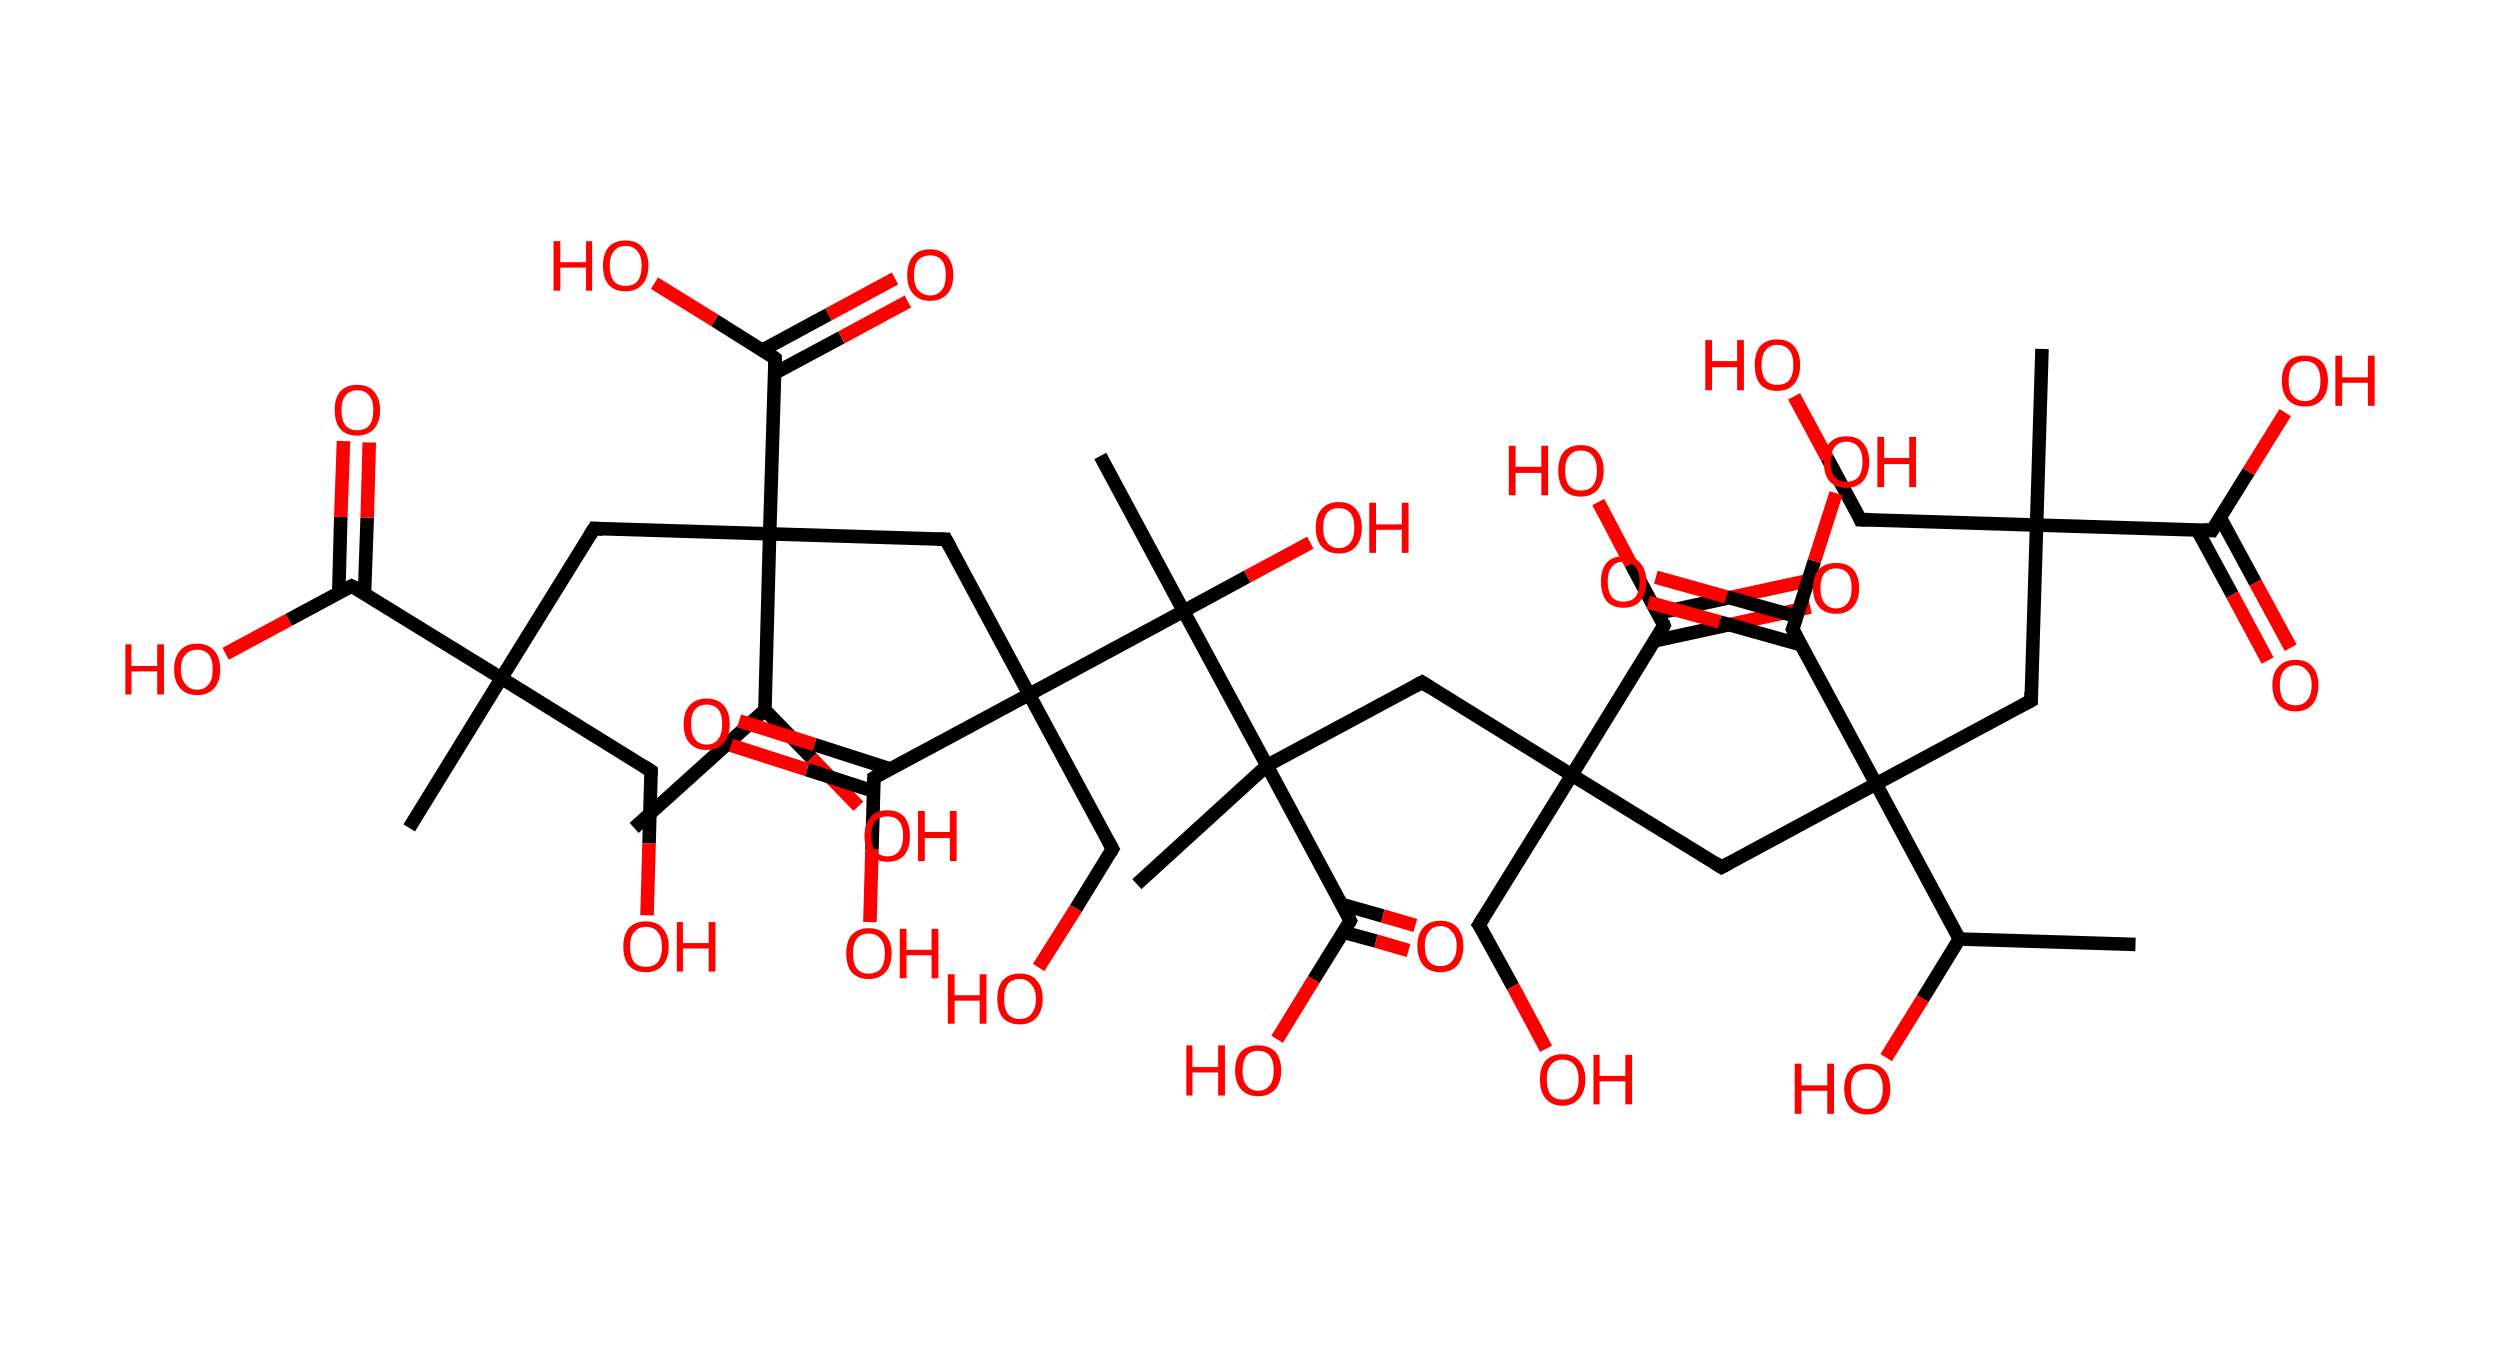 <?xml version='1.0' encoding='ASCII' standalone='yes'?>
<svg xmlns="http://www.w3.org/2000/svg" xmlns:rdkit="http://www.rdkit.org/xml" xmlns:xlink="http://www.w3.org/1999/xlink" version="1.1" baseProfile="full" xml:space="preserve" width="369px" height="200px" viewBox="0 0 369 200">
<!-- END OF HEADER -->
<rect style="opacity:1.0;fill:#FFFFFF;stroke:none" width="369.0" height="200.0" x="0.0" y="0.0"> </rect>
<path class="bond-0 atom-0 atom-1" d="M 315.2,139.4 L 289.2,138.6" style="fill:none;fill-rule:evenodd;stroke:#000000;stroke-width:2.0px;stroke-linecap:butt;stroke-linejoin:miter;stroke-opacity:1"/>
<path class="bond-1 atom-1 atom-2" d="M 289.2,138.6 L 283.8,147.4" style="fill:none;fill-rule:evenodd;stroke:#000000;stroke-width:2.0px;stroke-linecap:butt;stroke-linejoin:miter;stroke-opacity:1"/>
<path class="bond-1 atom-1 atom-2" d="M 283.8,147.4 L 278.4,156.1" style="fill:none;fill-rule:evenodd;stroke:#FF0000;stroke-width:2.0px;stroke-linecap:butt;stroke-linejoin:miter;stroke-opacity:1"/>
<path class="bond-2 atom-1 atom-3" d="M 289.2,138.6 L 276.9,115.7" style="fill:none;fill-rule:evenodd;stroke:#000000;stroke-width:2.0px;stroke-linecap:butt;stroke-linejoin:miter;stroke-opacity:1"/>
<path class="bond-3 atom-3 atom-4" d="M 276.9,115.7 L 299.8,103.4" style="fill:none;fill-rule:evenodd;stroke:#000000;stroke-width:2.0px;stroke-linecap:butt;stroke-linejoin:miter;stroke-opacity:1"/>
<path class="bond-4 atom-4 atom-5" d="M 299.8,103.4 L 300.6,77.5" style="fill:none;fill-rule:evenodd;stroke:#000000;stroke-width:2.0px;stroke-linecap:butt;stroke-linejoin:miter;stroke-opacity:1"/>
<path class="bond-5 atom-5 atom-6" d="M 300.6,77.5 L 301.4,51.5" style="fill:none;fill-rule:evenodd;stroke:#000000;stroke-width:2.0px;stroke-linecap:butt;stroke-linejoin:miter;stroke-opacity:1"/>
<path class="bond-6 atom-5 atom-7" d="M 300.6,77.5 L 274.6,76.7" style="fill:none;fill-rule:evenodd;stroke:#000000;stroke-width:2.0px;stroke-linecap:butt;stroke-linejoin:miter;stroke-opacity:1"/>
<path class="bond-7 atom-7 atom-8" d="M 274.6,76.7 L 269.7,67.6" style="fill:none;fill-rule:evenodd;stroke:#000000;stroke-width:2.0px;stroke-linecap:butt;stroke-linejoin:miter;stroke-opacity:1"/>
<path class="bond-7 atom-7 atom-8" d="M 269.7,67.6 L 264.8,58.5" style="fill:none;fill-rule:evenodd;stroke:#FF0000;stroke-width:2.0px;stroke-linecap:butt;stroke-linejoin:miter;stroke-opacity:1"/>
<path class="bond-8 atom-5 atom-9" d="M 300.6,77.5 L 326.5,78.3" style="fill:none;fill-rule:evenodd;stroke:#000000;stroke-width:2.0px;stroke-linecap:butt;stroke-linejoin:miter;stroke-opacity:1"/>
<path class="bond-9 atom-9 atom-10" d="M 324.3,78.2 L 329.5,87.8" style="fill:none;fill-rule:evenodd;stroke:#000000;stroke-width:2.0px;stroke-linecap:butt;stroke-linejoin:miter;stroke-opacity:1"/>
<path class="bond-9 atom-9 atom-10" d="M 329.5,87.8 L 334.7,97.5" style="fill:none;fill-rule:evenodd;stroke:#FF0000;stroke-width:2.0px;stroke-linecap:butt;stroke-linejoin:miter;stroke-opacity:1"/>
<path class="bond-9 atom-9 atom-10" d="M 327.7,76.4 L 332.9,86.0" style="fill:none;fill-rule:evenodd;stroke:#000000;stroke-width:2.0px;stroke-linecap:butt;stroke-linejoin:miter;stroke-opacity:1"/>
<path class="bond-9 atom-9 atom-10" d="M 332.9,86.0 L 338.1,95.6" style="fill:none;fill-rule:evenodd;stroke:#FF0000;stroke-width:2.0px;stroke-linecap:butt;stroke-linejoin:miter;stroke-opacity:1"/>
<path class="bond-10 atom-9 atom-11" d="M 326.5,78.3 L 331.9,69.6" style="fill:none;fill-rule:evenodd;stroke:#000000;stroke-width:2.0px;stroke-linecap:butt;stroke-linejoin:miter;stroke-opacity:1"/>
<path class="bond-10 atom-9 atom-11" d="M 331.9,69.6 L 337.3,60.9" style="fill:none;fill-rule:evenodd;stroke:#FF0000;stroke-width:2.0px;stroke-linecap:butt;stroke-linejoin:miter;stroke-opacity:1"/>
<path class="bond-11 atom-3 atom-12" d="M 276.9,115.7 L 254.1,128.0" style="fill:none;fill-rule:evenodd;stroke:#000000;stroke-width:2.0px;stroke-linecap:butt;stroke-linejoin:miter;stroke-opacity:1"/>
<path class="bond-12 atom-12 atom-13" d="M 254.1,128.0 L 232.0,114.4" style="fill:none;fill-rule:evenodd;stroke:#000000;stroke-width:2.0px;stroke-linecap:butt;stroke-linejoin:miter;stroke-opacity:1"/>
<path class="bond-13 atom-13 atom-14" d="M 232.0,114.4 L 218.3,136.5" style="fill:none;fill-rule:evenodd;stroke:#000000;stroke-width:2.0px;stroke-linecap:butt;stroke-linejoin:miter;stroke-opacity:1"/>
<path class="bond-14 atom-14 atom-15" d="M 218.3,136.5 L 223.3,145.6" style="fill:none;fill-rule:evenodd;stroke:#000000;stroke-width:2.0px;stroke-linecap:butt;stroke-linejoin:miter;stroke-opacity:1"/>
<path class="bond-14 atom-14 atom-15" d="M 223.3,145.6 L 228.2,154.8" style="fill:none;fill-rule:evenodd;stroke:#FF0000;stroke-width:2.0px;stroke-linecap:butt;stroke-linejoin:miter;stroke-opacity:1"/>
<path class="bond-15 atom-13 atom-16" d="M 232.0,114.4 L 209.9,100.7" style="fill:none;fill-rule:evenodd;stroke:#000000;stroke-width:2.0px;stroke-linecap:butt;stroke-linejoin:miter;stroke-opacity:1"/>
<path class="bond-16 atom-16 atom-17" d="M 209.9,100.7 L 187.0,113.0" style="fill:none;fill-rule:evenodd;stroke:#000000;stroke-width:2.0px;stroke-linecap:butt;stroke-linejoin:miter;stroke-opacity:1"/>
<path class="bond-17 atom-17 atom-18" d="M 187.0,113.0 L 167.8,130.5" style="fill:none;fill-rule:evenodd;stroke:#000000;stroke-width:2.0px;stroke-linecap:butt;stroke-linejoin:miter;stroke-opacity:1"/>
<path class="bond-18 atom-17 atom-19" d="M 187.0,113.0 L 199.3,135.9" style="fill:none;fill-rule:evenodd;stroke:#000000;stroke-width:2.0px;stroke-linecap:butt;stroke-linejoin:miter;stroke-opacity:1"/>
<path class="bond-19 atom-19 atom-20" d="M 198.3,137.6 L 203.1,138.9" style="fill:none;fill-rule:evenodd;stroke:#000000;stroke-width:2.0px;stroke-linecap:butt;stroke-linejoin:miter;stroke-opacity:1"/>
<path class="bond-19 atom-19 atom-20" d="M 203.1,138.9 L 207.9,140.3" style="fill:none;fill-rule:evenodd;stroke:#FF0000;stroke-width:2.0px;stroke-linecap:butt;stroke-linejoin:miter;stroke-opacity:1"/>
<path class="bond-19 atom-19 atom-20" d="M 198.1,133.5 L 204.1,135.2" style="fill:none;fill-rule:evenodd;stroke:#000000;stroke-width:2.0px;stroke-linecap:butt;stroke-linejoin:miter;stroke-opacity:1"/>
<path class="bond-19 atom-19 atom-20" d="M 204.1,135.2 L 208.9,136.6" style="fill:none;fill-rule:evenodd;stroke:#FF0000;stroke-width:2.0px;stroke-linecap:butt;stroke-linejoin:miter;stroke-opacity:1"/>
<path class="bond-20 atom-19 atom-21" d="M 199.3,135.9 L 193.9,144.6" style="fill:none;fill-rule:evenodd;stroke:#000000;stroke-width:2.0px;stroke-linecap:butt;stroke-linejoin:miter;stroke-opacity:1"/>
<path class="bond-20 atom-19 atom-21" d="M 193.9,144.6 L 188.5,153.4" style="fill:none;fill-rule:evenodd;stroke:#FF0000;stroke-width:2.0px;stroke-linecap:butt;stroke-linejoin:miter;stroke-opacity:1"/>
<path class="bond-21 atom-17 atom-22" d="M 187.0,113.0 L 174.7,90.2" style="fill:none;fill-rule:evenodd;stroke:#000000;stroke-width:2.0px;stroke-linecap:butt;stroke-linejoin:miter;stroke-opacity:1"/>
<path class="bond-22 atom-22 atom-23" d="M 174.7,90.2 L 162.4,67.3" style="fill:none;fill-rule:evenodd;stroke:#000000;stroke-width:2.0px;stroke-linecap:butt;stroke-linejoin:miter;stroke-opacity:1"/>
<path class="bond-23 atom-22 atom-24" d="M 174.7,90.2 L 184.1,85.1" style="fill:none;fill-rule:evenodd;stroke:#000000;stroke-width:2.0px;stroke-linecap:butt;stroke-linejoin:miter;stroke-opacity:1"/>
<path class="bond-23 atom-22 atom-24" d="M 184.1,85.1 L 193.4,80.1" style="fill:none;fill-rule:evenodd;stroke:#FF0000;stroke-width:2.0px;stroke-linecap:butt;stroke-linejoin:miter;stroke-opacity:1"/>
<path class="bond-24 atom-22 atom-25" d="M 174.7,90.2 L 151.9,102.5" style="fill:none;fill-rule:evenodd;stroke:#000000;stroke-width:2.0px;stroke-linecap:butt;stroke-linejoin:miter;stroke-opacity:1"/>
<path class="bond-25 atom-25 atom-26" d="M 151.9,102.5 L 164.2,125.3" style="fill:none;fill-rule:evenodd;stroke:#000000;stroke-width:2.0px;stroke-linecap:butt;stroke-linejoin:miter;stroke-opacity:1"/>
<path class="bond-26 atom-26 atom-27" d="M 164.2,125.3 L 158.8,134.1" style="fill:none;fill-rule:evenodd;stroke:#000000;stroke-width:2.0px;stroke-linecap:butt;stroke-linejoin:miter;stroke-opacity:1"/>
<path class="bond-26 atom-26 atom-27" d="M 158.8,134.1 L 153.3,142.8" style="fill:none;fill-rule:evenodd;stroke:#FF0000;stroke-width:2.0px;stroke-linecap:butt;stroke-linejoin:miter;stroke-opacity:1"/>
<path class="bond-27 atom-25 atom-28" d="M 151.9,102.5 L 139.6,79.6" style="fill:none;fill-rule:evenodd;stroke:#000000;stroke-width:2.0px;stroke-linecap:butt;stroke-linejoin:miter;stroke-opacity:1"/>
<path class="bond-28 atom-28 atom-29" d="M 139.6,79.6 L 113.6,78.8" style="fill:none;fill-rule:evenodd;stroke:#000000;stroke-width:2.0px;stroke-linecap:butt;stroke-linejoin:miter;stroke-opacity:1"/>
<path class="bond-29 atom-29 atom-30" d="M 113.6,78.8 L 87.7,78.0" style="fill:none;fill-rule:evenodd;stroke:#000000;stroke-width:2.0px;stroke-linecap:butt;stroke-linejoin:miter;stroke-opacity:1"/>
<path class="bond-30 atom-30 atom-31" d="M 87.7,78.0 L 74.0,100.1" style="fill:none;fill-rule:evenodd;stroke:#000000;stroke-width:2.0px;stroke-linecap:butt;stroke-linejoin:miter;stroke-opacity:1"/>
<path class="bond-31 atom-31 atom-32" d="M 74.0,100.1 L 60.4,122.2" style="fill:none;fill-rule:evenodd;stroke:#000000;stroke-width:2.0px;stroke-linecap:butt;stroke-linejoin:miter;stroke-opacity:1"/>
<path class="bond-32 atom-31 atom-33" d="M 74.0,100.1 L 96.1,113.8" style="fill:none;fill-rule:evenodd;stroke:#000000;stroke-width:2.0px;stroke-linecap:butt;stroke-linejoin:miter;stroke-opacity:1"/>
<path class="bond-33 atom-33 atom-34" d="M 96.1,113.8 L 95.8,124.5" style="fill:none;fill-rule:evenodd;stroke:#000000;stroke-width:2.0px;stroke-linecap:butt;stroke-linejoin:miter;stroke-opacity:1"/>
<path class="bond-33 atom-33 atom-34" d="M 95.8,124.5 L 95.5,135.1" style="fill:none;fill-rule:evenodd;stroke:#FF0000;stroke-width:2.0px;stroke-linecap:butt;stroke-linejoin:miter;stroke-opacity:1"/>
<path class="bond-34 atom-31 atom-35" d="M 74.0,100.1 L 51.9,86.5" style="fill:none;fill-rule:evenodd;stroke:#000000;stroke-width:2.0px;stroke-linecap:butt;stroke-linejoin:miter;stroke-opacity:1"/>
<path class="bond-35 atom-35 atom-36" d="M 53.8,87.6 L 54.2,76.4" style="fill:none;fill-rule:evenodd;stroke:#000000;stroke-width:2.0px;stroke-linecap:butt;stroke-linejoin:miter;stroke-opacity:1"/>
<path class="bond-35 atom-35 atom-36" d="M 54.2,76.4 L 54.5,65.3" style="fill:none;fill-rule:evenodd;stroke:#FF0000;stroke-width:2.0px;stroke-linecap:butt;stroke-linejoin:miter;stroke-opacity:1"/>
<path class="bond-35 atom-35 atom-36" d="M 50.0,87.5 L 50.3,76.3" style="fill:none;fill-rule:evenodd;stroke:#000000;stroke-width:2.0px;stroke-linecap:butt;stroke-linejoin:miter;stroke-opacity:1"/>
<path class="bond-35 atom-35 atom-36" d="M 50.3,76.3 L 50.7,65.1" style="fill:none;fill-rule:evenodd;stroke:#FF0000;stroke-width:2.0px;stroke-linecap:butt;stroke-linejoin:miter;stroke-opacity:1"/>
<path class="bond-36 atom-35 atom-37" d="M 51.9,86.5 L 42.6,91.5" style="fill:none;fill-rule:evenodd;stroke:#000000;stroke-width:2.0px;stroke-linecap:butt;stroke-linejoin:miter;stroke-opacity:1"/>
<path class="bond-36 atom-35 atom-37" d="M 42.6,91.5 L 33.3,96.5" style="fill:none;fill-rule:evenodd;stroke:#FF0000;stroke-width:2.0px;stroke-linecap:butt;stroke-linejoin:miter;stroke-opacity:1"/>
<path class="bond-37 atom-29 atom-38" d="M 113.6,78.8 L 114.4,52.9" style="fill:none;fill-rule:evenodd;stroke:#000000;stroke-width:2.0px;stroke-linecap:butt;stroke-linejoin:miter;stroke-opacity:1"/>
<path class="bond-38 atom-38 atom-39" d="M 114.3,55.1 L 124.2,49.8" style="fill:none;fill-rule:evenodd;stroke:#000000;stroke-width:2.0px;stroke-linecap:butt;stroke-linejoin:miter;stroke-opacity:1"/>
<path class="bond-38 atom-38 atom-39" d="M 124.2,49.8 L 134.0,44.5" style="fill:none;fill-rule:evenodd;stroke:#FF0000;stroke-width:2.0px;stroke-linecap:butt;stroke-linejoin:miter;stroke-opacity:1"/>
<path class="bond-38 atom-38 atom-39" d="M 112.5,51.7 L 122.3,46.4" style="fill:none;fill-rule:evenodd;stroke:#000000;stroke-width:2.0px;stroke-linecap:butt;stroke-linejoin:miter;stroke-opacity:1"/>
<path class="bond-38 atom-38 atom-39" d="M 122.3,46.4 L 132.1,41.1" style="fill:none;fill-rule:evenodd;stroke:#FF0000;stroke-width:2.0px;stroke-linecap:butt;stroke-linejoin:miter;stroke-opacity:1"/>
<path class="bond-39 atom-38 atom-40" d="M 114.4,52.9 L 105.5,47.3" style="fill:none;fill-rule:evenodd;stroke:#000000;stroke-width:2.0px;stroke-linecap:butt;stroke-linejoin:miter;stroke-opacity:1"/>
<path class="bond-39 atom-38 atom-40" d="M 105.5,47.3 L 96.6,41.8" style="fill:none;fill-rule:evenodd;stroke:#FF0000;stroke-width:2.0px;stroke-linecap:butt;stroke-linejoin:miter;stroke-opacity:1"/>
<path class="bond-40 atom-29 atom-41" d="M 113.6,78.8 L 112.9,104.8" style="fill:none;fill-rule:evenodd;stroke:#000000;stroke-width:2.0px;stroke-linecap:butt;stroke-linejoin:miter;stroke-opacity:1"/>
<path class="bond-41 atom-41 atom-42" d="M 112.9,104.8 L 93.6,122.2" style="fill:none;fill-rule:evenodd;stroke:#000000;stroke-width:2.0px;stroke-linecap:butt;stroke-linejoin:miter;stroke-opacity:1"/>
<path class="bond-42 atom-41 atom-43" d="M 112.9,104.8 L 119.8,111.9" style="fill:none;fill-rule:evenodd;stroke:#000000;stroke-width:2.0px;stroke-linecap:butt;stroke-linejoin:miter;stroke-opacity:1"/>
<path class="bond-42 atom-41 atom-43" d="M 119.8,111.9 L 126.7,119.0" style="fill:none;fill-rule:evenodd;stroke:#FF0000;stroke-width:2.0px;stroke-linecap:butt;stroke-linejoin:miter;stroke-opacity:1"/>
<path class="bond-43 atom-25 atom-44" d="M 151.9,102.5 L 129.0,114.8" style="fill:none;fill-rule:evenodd;stroke:#000000;stroke-width:2.0px;stroke-linecap:butt;stroke-linejoin:miter;stroke-opacity:1"/>
<path class="bond-44 atom-44 atom-45" d="M 131.4,113.5 L 120.2,109.9" style="fill:none;fill-rule:evenodd;stroke:#000000;stroke-width:2.0px;stroke-linecap:butt;stroke-linejoin:miter;stroke-opacity:1"/>
<path class="bond-44 atom-44 atom-45" d="M 120.2,109.9 L 109.1,106.4" style="fill:none;fill-rule:evenodd;stroke:#FF0000;stroke-width:2.0px;stroke-linecap:butt;stroke-linejoin:miter;stroke-opacity:1"/>
<path class="bond-44 atom-44 atom-45" d="M 129.0,116.8 L 119.1,113.6" style="fill:none;fill-rule:evenodd;stroke:#000000;stroke-width:2.0px;stroke-linecap:butt;stroke-linejoin:miter;stroke-opacity:1"/>
<path class="bond-44 atom-44 atom-45" d="M 119.1,113.6 L 107.9,110.0" style="fill:none;fill-rule:evenodd;stroke:#FF0000;stroke-width:2.0px;stroke-linecap:butt;stroke-linejoin:miter;stroke-opacity:1"/>
<path class="bond-45 atom-44 atom-46" d="M 129.0,114.8 L 128.7,125.4" style="fill:none;fill-rule:evenodd;stroke:#000000;stroke-width:2.0px;stroke-linecap:butt;stroke-linejoin:miter;stroke-opacity:1"/>
<path class="bond-45 atom-44 atom-46" d="M 128.7,125.4 L 128.4,136.1" style="fill:none;fill-rule:evenodd;stroke:#FF0000;stroke-width:2.0px;stroke-linecap:butt;stroke-linejoin:miter;stroke-opacity:1"/>
<path class="bond-46 atom-13 atom-47" d="M 232.0,114.4 L 245.6,92.3" style="fill:none;fill-rule:evenodd;stroke:#000000;stroke-width:2.0px;stroke-linecap:butt;stroke-linejoin:miter;stroke-opacity:1"/>
<path class="bond-47 atom-47 atom-48" d="M 244.2,94.6 L 255.7,92.1" style="fill:none;fill-rule:evenodd;stroke:#000000;stroke-width:2.0px;stroke-linecap:butt;stroke-linejoin:miter;stroke-opacity:1"/>
<path class="bond-47 atom-47 atom-48" d="M 255.7,92.1 L 267.2,89.6" style="fill:none;fill-rule:evenodd;stroke:#FF0000;stroke-width:2.0px;stroke-linecap:butt;stroke-linejoin:miter;stroke-opacity:1"/>
<path class="bond-47 atom-47 atom-48" d="M 244.7,90.5 L 254.9,88.3" style="fill:none;fill-rule:evenodd;stroke:#000000;stroke-width:2.0px;stroke-linecap:butt;stroke-linejoin:miter;stroke-opacity:1"/>
<path class="bond-47 atom-47 atom-48" d="M 254.9,88.3 L 266.4,85.8" style="fill:none;fill-rule:evenodd;stroke:#FF0000;stroke-width:2.0px;stroke-linecap:butt;stroke-linejoin:miter;stroke-opacity:1"/>
<path class="bond-48 atom-47 atom-49" d="M 245.6,92.3 L 240.7,83.2" style="fill:none;fill-rule:evenodd;stroke:#000000;stroke-width:2.0px;stroke-linecap:butt;stroke-linejoin:miter;stroke-opacity:1"/>
<path class="bond-48 atom-47 atom-49" d="M 240.7,83.2 L 235.9,74.1" style="fill:none;fill-rule:evenodd;stroke:#FF0000;stroke-width:2.0px;stroke-linecap:butt;stroke-linejoin:miter;stroke-opacity:1"/>
<path class="bond-49 atom-3 atom-50" d="M 276.9,115.7 L 264.6,92.9" style="fill:none;fill-rule:evenodd;stroke:#000000;stroke-width:2.0px;stroke-linecap:butt;stroke-linejoin:miter;stroke-opacity:1"/>
<path class="bond-50 atom-50 atom-51" d="M 265.2,91.0 L 254.8,88.1" style="fill:none;fill-rule:evenodd;stroke:#000000;stroke-width:2.0px;stroke-linecap:butt;stroke-linejoin:miter;stroke-opacity:1"/>
<path class="bond-50 atom-50 atom-51" d="M 254.8,88.1 L 244.4,85.2" style="fill:none;fill-rule:evenodd;stroke:#FF0000;stroke-width:2.0px;stroke-linecap:butt;stroke-linejoin:miter;stroke-opacity:1"/>
<path class="bond-50 atom-50 atom-51" d="M 265.9,95.2 L 253.8,91.8" style="fill:none;fill-rule:evenodd;stroke:#000000;stroke-width:2.0px;stroke-linecap:butt;stroke-linejoin:miter;stroke-opacity:1"/>
<path class="bond-50 atom-50 atom-51" d="M 253.8,91.8 L 243.3,88.9" style="fill:none;fill-rule:evenodd;stroke:#FF0000;stroke-width:2.0px;stroke-linecap:butt;stroke-linejoin:miter;stroke-opacity:1"/>
<path class="bond-51 atom-50 atom-52" d="M 264.6,92.9 L 267.8,82.8" style="fill:none;fill-rule:evenodd;stroke:#000000;stroke-width:2.0px;stroke-linecap:butt;stroke-linejoin:miter;stroke-opacity:1"/>
<path class="bond-51 atom-50 atom-52" d="M 267.8,82.8 L 271.0,72.8" style="fill:none;fill-rule:evenodd;stroke:#FF0000;stroke-width:2.0px;stroke-linecap:butt;stroke-linejoin:miter;stroke-opacity:1"/>
<path d="M 298.7,104.0 L 299.8,103.4 L 299.8,102.1" style="fill:none;stroke:#000000;stroke-width:2.0px;stroke-linecap:butt;stroke-linejoin:miter;stroke-opacity:1;"/>
<path d="M 275.9,76.7 L 274.6,76.7 L 274.4,76.2" style="fill:none;stroke:#000000;stroke-width:2.0px;stroke-linecap:butt;stroke-linejoin:miter;stroke-opacity:1;"/>
<path d="M 325.2,78.2 L 326.5,78.3 L 326.8,77.8" style="fill:none;stroke:#000000;stroke-width:2.0px;stroke-linecap:butt;stroke-linejoin:miter;stroke-opacity:1;"/>
<path d="M 255.2,127.4 L 254.1,128.0 L 253.0,127.3" style="fill:none;stroke:#000000;stroke-width:2.0px;stroke-linecap:butt;stroke-linejoin:miter;stroke-opacity:1;"/>
<path d="M 219.0,135.4 L 218.3,136.5 L 218.6,136.9" style="fill:none;stroke:#000000;stroke-width:2.0px;stroke-linecap:butt;stroke-linejoin:miter;stroke-opacity:1;"/>
<path d="M 211.0,101.4 L 209.9,100.7 L 208.8,101.3" style="fill:none;stroke:#000000;stroke-width:2.0px;stroke-linecap:butt;stroke-linejoin:miter;stroke-opacity:1;"/>
<path d="M 198.7,134.7 L 199.3,135.9 L 199.1,136.3" style="fill:none;stroke:#000000;stroke-width:2.0px;stroke-linecap:butt;stroke-linejoin:miter;stroke-opacity:1;"/>
<path d="M 163.6,124.2 L 164.2,125.3 L 163.9,125.8" style="fill:none;stroke:#000000;stroke-width:2.0px;stroke-linecap:butt;stroke-linejoin:miter;stroke-opacity:1;"/>
<path d="M 140.2,80.7 L 139.6,79.6 L 138.3,79.6" style="fill:none;stroke:#000000;stroke-width:2.0px;stroke-linecap:butt;stroke-linejoin:miter;stroke-opacity:1;"/>
<path d="M 89.0,78.1 L 87.7,78.0 L 87.0,79.1" style="fill:none;stroke:#000000;stroke-width:2.0px;stroke-linecap:butt;stroke-linejoin:miter;stroke-opacity:1;"/>
<path d="M 95.0,113.1 L 96.1,113.8 L 96.1,114.3" style="fill:none;stroke:#000000;stroke-width:2.0px;stroke-linecap:butt;stroke-linejoin:miter;stroke-opacity:1;"/>
<path d="M 53.1,87.1 L 51.9,86.5 L 51.5,86.7" style="fill:none;stroke:#000000;stroke-width:2.0px;stroke-linecap:butt;stroke-linejoin:miter;stroke-opacity:1;"/>
<path d="M 114.4,54.2 L 114.4,52.9 L 114.0,52.6" style="fill:none;stroke:#000000;stroke-width:2.0px;stroke-linecap:butt;stroke-linejoin:miter;stroke-opacity:1;"/>
<path d="M 130.2,114.1 L 129.0,114.8 L 129.0,115.3" style="fill:none;stroke:#000000;stroke-width:2.0px;stroke-linecap:butt;stroke-linejoin:miter;stroke-opacity:1;"/>
<path d="M 245.0,93.4 L 245.6,92.3 L 245.4,91.8" style="fill:none;stroke:#000000;stroke-width:2.0px;stroke-linecap:butt;stroke-linejoin:miter;stroke-opacity:1;"/>
<path d="M 265.2,94.0 L 264.6,92.9 L 264.8,92.4" style="fill:none;stroke:#000000;stroke-width:2.0px;stroke-linecap:butt;stroke-linejoin:miter;stroke-opacity:1;"/>
<path class="atom-2" d="M 264.9 157.0 L 265.9 157.0 L 265.9 160.2 L 269.7 160.2 L 269.7 157.0 L 270.7 157.0 L 270.7 164.4 L 269.7 164.4 L 269.7 161.0 L 265.9 161.0 L 265.9 164.4 L 264.9 164.4 L 264.9 157.0 " fill="#FF0000"/>
<path class="atom-2" d="M 272.2 160.7 Q 272.2 158.9, 273.1 157.9 Q 273.9 157.0, 275.6 157.0 Q 277.2 157.0, 278.1 157.9 Q 279.0 158.9, 279.0 160.7 Q 279.0 162.5, 278.1 163.5 Q 277.2 164.5, 275.6 164.5 Q 274.0 164.5, 273.1 163.5 Q 272.2 162.5, 272.2 160.7 M 275.6 163.7 Q 276.7 163.7, 277.3 162.9 Q 277.9 162.2, 277.9 160.7 Q 277.9 159.3, 277.3 158.5 Q 276.7 157.8, 275.6 157.8 Q 274.5 157.8, 273.8 158.5 Q 273.2 159.2, 273.2 160.7 Q 273.2 162.2, 273.8 162.9 Q 274.5 163.7, 275.6 163.7 " fill="#FF0000"/>
<path class="atom-8" d="M 251.7 50.2 L 252.7 50.2 L 252.7 53.3 L 256.4 53.3 L 256.4 50.2 L 257.4 50.2 L 257.4 57.6 L 256.4 57.6 L 256.4 54.2 L 252.7 54.2 L 252.7 57.6 L 251.7 57.6 L 251.7 50.2 " fill="#FF0000"/>
<path class="atom-8" d="M 259.0 53.9 Q 259.0 52.1, 259.8 51.1 Q 260.7 50.1, 262.3 50.1 Q 264.0 50.1, 264.8 51.1 Q 265.7 52.1, 265.7 53.9 Q 265.7 55.6, 264.8 56.7 Q 263.9 57.7, 262.3 57.7 Q 260.7 57.7, 259.8 56.7 Q 259.0 55.7, 259.0 53.9 M 262.3 56.8 Q 263.5 56.8, 264.1 56.1 Q 264.7 55.3, 264.7 53.9 Q 264.7 52.4, 264.1 51.7 Q 263.5 50.9, 262.3 50.9 Q 261.2 50.9, 260.6 51.7 Q 260.0 52.4, 260.0 53.9 Q 260.0 55.3, 260.6 56.1 Q 261.2 56.8, 262.3 56.8 " fill="#FF0000"/>
<path class="atom-10" d="M 335.4 101.1 Q 335.4 99.4, 336.3 98.4 Q 337.2 97.4, 338.8 97.4 Q 340.5 97.4, 341.3 98.4 Q 342.2 99.4, 342.2 101.1 Q 342.2 102.9, 341.3 104.0 Q 340.4 105.0, 338.8 105.0 Q 337.2 105.0, 336.3 104.0 Q 335.4 102.9, 335.4 101.1 M 338.8 104.1 Q 339.9 104.1, 340.5 103.4 Q 341.2 102.6, 341.2 101.1 Q 341.2 99.7, 340.5 99.0 Q 339.9 98.2, 338.8 98.2 Q 337.7 98.2, 337.1 99.0 Q 336.5 99.7, 336.5 101.1 Q 336.5 102.6, 337.1 103.4 Q 337.7 104.1, 338.8 104.1 " fill="#FF0000"/>
<path class="atom-11" d="M 336.8 56.2 Q 336.8 54.4, 337.7 53.4 Q 338.5 52.5, 340.2 52.5 Q 341.8 52.5, 342.7 53.4 Q 343.6 54.4, 343.6 56.2 Q 343.6 58.0, 342.7 59.0 Q 341.8 60.0, 340.2 60.0 Q 338.6 60.0, 337.7 59.0 Q 336.8 58.0, 336.8 56.2 M 340.2 59.2 Q 341.3 59.2, 341.9 58.4 Q 342.5 57.7, 342.5 56.2 Q 342.5 54.8, 341.9 54.0 Q 341.3 53.3, 340.2 53.3 Q 339.1 53.3, 338.4 54.0 Q 337.8 54.7, 337.8 56.2 Q 337.8 57.7, 338.4 58.4 Q 339.1 59.2, 340.2 59.2 " fill="#FF0000"/>
<path class="atom-11" d="M 344.7 52.5 L 345.7 52.5 L 345.7 55.7 L 349.5 55.7 L 349.5 52.5 L 350.5 52.5 L 350.5 59.9 L 349.5 59.9 L 349.5 56.5 L 345.7 56.5 L 345.7 59.9 L 344.7 59.9 L 344.7 52.5 " fill="#FF0000"/>
<path class="atom-15" d="M 227.3 159.3 Q 227.3 157.6, 228.1 156.6 Q 229.0 155.6, 230.6 155.6 Q 232.3 155.6, 233.1 156.6 Q 234.0 157.6, 234.0 159.3 Q 234.0 161.1, 233.1 162.1 Q 232.2 163.2, 230.6 163.2 Q 229.0 163.2, 228.1 162.1 Q 227.3 161.1, 227.3 159.3 M 230.6 162.3 Q 231.8 162.3, 232.4 161.6 Q 233.0 160.8, 233.0 159.3 Q 233.0 157.9, 232.4 157.2 Q 231.8 156.4, 230.6 156.4 Q 229.5 156.4, 228.9 157.2 Q 228.3 157.9, 228.3 159.3 Q 228.3 160.8, 228.9 161.6 Q 229.5 162.3, 230.6 162.3 " fill="#FF0000"/>
<path class="atom-15" d="M 235.2 155.7 L 236.1 155.7 L 236.1 158.8 L 239.9 158.8 L 239.9 155.7 L 240.9 155.7 L 240.9 163.0 L 239.9 163.0 L 239.9 159.6 L 236.1 159.6 L 236.1 163.0 L 235.2 163.0 L 235.2 155.7 " fill="#FF0000"/>
<path class="atom-20" d="M 209.2 139.6 Q 209.2 137.9, 210.1 136.9 Q 211.0 135.9, 212.6 135.9 Q 214.2 135.9, 215.1 136.9 Q 216.0 137.9, 216.0 139.6 Q 216.0 141.4, 215.1 142.5 Q 214.2 143.5, 212.6 143.5 Q 211.0 143.5, 210.1 142.5 Q 209.2 141.4, 209.2 139.6 M 212.6 142.6 Q 213.7 142.6, 214.3 141.9 Q 215.0 141.1, 215.0 139.6 Q 215.0 138.2, 214.3 137.5 Q 213.7 136.7, 212.6 136.7 Q 211.5 136.7, 210.9 137.5 Q 210.3 138.2, 210.3 139.6 Q 210.3 141.1, 210.9 141.9 Q 211.5 142.6, 212.6 142.6 " fill="#FF0000"/>
<path class="atom-21" d="M 175.1 154.3 L 176.0 154.3 L 176.0 157.5 L 179.8 157.5 L 179.8 154.3 L 180.8 154.3 L 180.8 161.7 L 179.8 161.7 L 179.8 158.3 L 176.0 158.3 L 176.0 161.7 L 175.1 161.7 L 175.1 154.3 " fill="#FF0000"/>
<path class="atom-21" d="M 182.3 158.0 Q 182.3 156.2, 183.2 155.2 Q 184.1 154.3, 185.7 154.3 Q 187.3 154.3, 188.2 155.2 Q 189.1 156.2, 189.1 158.0 Q 189.1 159.8, 188.2 160.8 Q 187.3 161.8, 185.7 161.8 Q 184.1 161.8, 183.2 160.8 Q 182.3 159.8, 182.3 158.0 M 185.7 161.0 Q 186.8 161.0, 187.4 160.2 Q 188.0 159.5, 188.0 158.0 Q 188.0 156.5, 187.4 155.8 Q 186.8 155.1, 185.7 155.1 Q 184.6 155.1, 184.0 155.8 Q 183.4 156.5, 183.4 158.0 Q 183.4 159.5, 184.0 160.2 Q 184.6 161.0, 185.7 161.0 " fill="#FF0000"/>
<path class="atom-24" d="M 194.2 77.9 Q 194.2 76.1, 195.1 75.1 Q 196.0 74.1, 197.6 74.1 Q 199.2 74.1, 200.1 75.1 Q 201.0 76.1, 201.0 77.9 Q 201.0 79.7, 200.1 80.7 Q 199.2 81.7, 197.6 81.7 Q 196.0 81.7, 195.1 80.7 Q 194.2 79.7, 194.2 77.9 M 197.6 80.9 Q 198.7 80.9, 199.3 80.1 Q 199.9 79.4, 199.9 77.9 Q 199.9 76.4, 199.3 75.7 Q 198.7 75.0, 197.6 75.0 Q 196.5 75.0, 195.9 75.7 Q 195.3 76.4, 195.3 77.9 Q 195.3 79.4, 195.9 80.1 Q 196.5 80.9, 197.6 80.9 " fill="#FF0000"/>
<path class="atom-24" d="M 202.1 74.2 L 203.1 74.2 L 203.1 77.4 L 206.9 77.4 L 206.9 74.2 L 207.9 74.2 L 207.9 81.6 L 206.9 81.6 L 206.9 78.2 L 203.1 78.2 L 203.1 81.6 L 202.1 81.6 L 202.1 74.2 " fill="#FF0000"/>
<path class="atom-27" d="M 139.9 143.8 L 140.9 143.8 L 140.9 146.9 L 144.6 146.9 L 144.6 143.8 L 145.6 143.8 L 145.6 151.1 L 144.6 151.1 L 144.6 147.7 L 140.9 147.7 L 140.9 151.1 L 139.9 151.1 L 139.9 143.8 " fill="#FF0000"/>
<path class="atom-27" d="M 147.2 147.4 Q 147.2 145.7, 148.0 144.7 Q 148.9 143.7, 150.5 143.7 Q 152.2 143.7, 153.0 144.7 Q 153.9 145.7, 153.9 147.4 Q 153.9 149.2, 153.0 150.2 Q 152.1 151.2, 150.5 151.2 Q 148.9 151.2, 148.0 150.2 Q 147.2 149.2, 147.2 147.4 M 150.5 150.4 Q 151.6 150.4, 152.2 149.7 Q 152.9 148.9, 152.9 147.4 Q 152.9 146.0, 152.2 145.3 Q 151.6 144.5, 150.5 144.5 Q 149.4 144.5, 148.8 145.2 Q 148.2 146.0, 148.2 147.4 Q 148.2 148.9, 148.8 149.7 Q 149.4 150.4, 150.5 150.4 " fill="#FF0000"/>
<path class="atom-34" d="M 92.0 139.7 Q 92.0 138.0, 92.8 137.0 Q 93.7 136.0, 95.3 136.0 Q 97.0 136.0, 97.8 137.0 Q 98.7 138.0, 98.7 139.7 Q 98.7 141.5, 97.8 142.5 Q 96.9 143.5, 95.3 143.5 Q 93.7 143.5, 92.8 142.5 Q 92.0 141.5, 92.0 139.7 M 95.3 142.7 Q 96.5 142.7, 97.1 142.0 Q 97.7 141.2, 97.7 139.7 Q 97.7 138.3, 97.1 137.6 Q 96.5 136.8, 95.3 136.8 Q 94.2 136.8, 93.6 137.6 Q 93.0 138.3, 93.0 139.7 Q 93.0 141.2, 93.6 142.0 Q 94.2 142.7, 95.3 142.7 " fill="#FF0000"/>
<path class="atom-34" d="M 99.9 136.1 L 100.8 136.1 L 100.8 139.2 L 104.6 139.2 L 104.6 136.1 L 105.6 136.1 L 105.6 143.4 L 104.6 143.4 L 104.6 140.0 L 100.8 140.0 L 100.8 143.4 L 99.9 143.4 L 99.9 136.1 " fill="#FF0000"/>
<path class="atom-36" d="M 49.4 60.5 Q 49.4 58.8, 50.2 57.8 Q 51.1 56.8, 52.7 56.8 Q 54.4 56.8, 55.2 57.8 Q 56.1 58.8, 56.1 60.5 Q 56.1 62.3, 55.2 63.3 Q 54.3 64.3, 52.7 64.3 Q 51.1 64.3, 50.2 63.3 Q 49.4 62.3, 49.4 60.5 M 52.7 63.5 Q 53.9 63.5, 54.5 62.8 Q 55.1 62.0, 55.1 60.5 Q 55.1 59.1, 54.5 58.4 Q 53.9 57.6, 52.7 57.6 Q 51.6 57.6, 51.0 58.4 Q 50.4 59.1, 50.4 60.5 Q 50.4 62.0, 51.0 62.8 Q 51.6 63.5, 52.7 63.5 " fill="#FF0000"/>
<path class="atom-37" d="M 18.5 95.1 L 19.4 95.1 L 19.4 98.3 L 23.2 98.3 L 23.2 95.1 L 24.2 95.1 L 24.2 102.5 L 23.2 102.5 L 23.2 99.1 L 19.4 99.1 L 19.4 102.5 L 18.5 102.5 L 18.5 95.1 " fill="#FF0000"/>
<path class="atom-37" d="M 25.7 98.8 Q 25.7 97.0, 26.6 96.0 Q 27.5 95.0, 29.1 95.0 Q 30.7 95.0, 31.6 96.0 Q 32.5 97.0, 32.5 98.8 Q 32.5 100.6, 31.6 101.6 Q 30.7 102.6, 29.1 102.6 Q 27.5 102.6, 26.6 101.6 Q 25.7 100.6, 25.7 98.8 M 29.1 101.8 Q 30.2 101.8, 30.8 101.0 Q 31.4 100.3, 31.4 98.8 Q 31.4 97.3, 30.8 96.6 Q 30.2 95.9, 29.1 95.9 Q 28.0 95.9, 27.4 96.6 Q 26.7 97.3, 26.7 98.8 Q 26.7 100.3, 27.4 101.0 Q 28.0 101.8, 29.1 101.8 " fill="#FF0000"/>
<path class="atom-39" d="M 133.9 40.6 Q 133.9 38.8, 134.8 37.8 Q 135.6 36.8, 137.3 36.8 Q 138.9 36.8, 139.8 37.8 Q 140.7 38.8, 140.7 40.6 Q 140.7 42.4, 139.8 43.4 Q 138.9 44.4, 137.3 44.4 Q 135.7 44.4, 134.8 43.4 Q 133.9 42.4, 133.9 40.6 M 137.3 43.6 Q 138.4 43.6, 139.0 42.8 Q 139.6 42.1, 139.6 40.6 Q 139.6 39.1, 139.0 38.4 Q 138.4 37.7, 137.3 37.7 Q 136.2 37.7, 135.5 38.4 Q 134.9 39.1, 134.9 40.6 Q 134.9 42.1, 135.5 42.8 Q 136.2 43.6, 137.3 43.6 " fill="#FF0000"/>
<path class="atom-40" d="M 81.7 35.6 L 82.7 35.6 L 82.7 38.7 L 86.5 38.7 L 86.5 35.6 L 87.4 35.6 L 87.4 42.9 L 86.5 42.9 L 86.5 39.5 L 82.7 39.5 L 82.7 42.9 L 81.7 42.9 L 81.7 35.6 " fill="#FF0000"/>
<path class="atom-40" d="M 89.0 39.2 Q 89.0 37.5, 89.8 36.5 Q 90.7 35.5, 92.3 35.5 Q 94.0 35.5, 94.8 36.5 Q 95.7 37.5, 95.7 39.2 Q 95.7 41.0, 94.8 42.0 Q 93.9 43.0, 92.3 43.0 Q 90.7 43.0, 89.8 42.0 Q 89.0 41.0, 89.0 39.2 M 92.3 42.2 Q 93.5 42.2, 94.1 41.5 Q 94.7 40.7, 94.7 39.2 Q 94.7 37.8, 94.1 37.1 Q 93.5 36.3, 92.3 36.3 Q 91.2 36.3, 90.6 37.1 Q 90.0 37.8, 90.0 39.2 Q 90.0 40.7, 90.6 41.5 Q 91.2 42.2, 92.3 42.2 " fill="#FF0000"/>
<path class="atom-43" d="M 127.6 123.4 Q 127.6 121.6, 128.5 120.6 Q 129.3 119.6, 131.0 119.6 Q 132.6 119.6, 133.5 120.6 Q 134.3 121.6, 134.3 123.4 Q 134.3 125.2, 133.5 126.2 Q 132.6 127.2, 131.0 127.2 Q 129.4 127.2, 128.5 126.2 Q 127.6 125.2, 127.6 123.4 M 131.0 126.4 Q 132.1 126.4, 132.7 125.6 Q 133.3 124.8, 133.3 123.4 Q 133.3 121.9, 132.7 121.2 Q 132.1 120.5, 131.0 120.5 Q 129.9 120.5, 129.2 121.2 Q 128.6 121.9, 128.6 123.4 Q 128.6 124.9, 129.2 125.6 Q 129.9 126.4, 131.0 126.4 " fill="#FF0000"/>
<path class="atom-43" d="M 135.5 119.7 L 136.5 119.7 L 136.5 122.8 L 140.2 122.8 L 140.2 119.7 L 141.2 119.7 L 141.2 127.1 L 140.2 127.1 L 140.2 123.7 L 136.5 123.7 L 136.5 127.1 L 135.5 127.1 L 135.5 119.7 " fill="#FF0000"/>
<path class="atom-45" d="M 100.9 106.9 Q 100.9 105.1, 101.8 104.1 Q 102.7 103.1, 104.3 103.1 Q 105.9 103.1, 106.8 104.1 Q 107.7 105.1, 107.7 106.9 Q 107.7 108.7, 106.8 109.7 Q 105.9 110.7, 104.3 110.7 Q 102.7 110.7, 101.8 109.7 Q 100.9 108.7, 100.9 106.9 M 104.3 109.9 Q 105.4 109.9, 106.0 109.1 Q 106.6 108.3, 106.6 106.9 Q 106.6 105.4, 106.0 104.7 Q 105.4 104.0, 104.3 104.0 Q 103.2 104.0, 102.6 104.7 Q 102.0 105.4, 102.0 106.9 Q 102.0 108.4, 102.6 109.1 Q 103.2 109.9, 104.3 109.9 " fill="#FF0000"/>
<path class="atom-46" d="M 124.9 140.7 Q 124.9 139.0, 125.7 138.0 Q 126.6 137.0, 128.2 137.0 Q 129.9 137.0, 130.7 138.0 Q 131.6 139.0, 131.6 140.7 Q 131.6 142.5, 130.7 143.5 Q 129.8 144.5, 128.2 144.5 Q 126.6 144.5, 125.7 143.5 Q 124.9 142.5, 124.9 140.7 M 128.2 143.7 Q 129.4 143.7, 130.0 143.0 Q 130.6 142.2, 130.6 140.7 Q 130.6 139.3, 130.0 138.6 Q 129.4 137.8, 128.2 137.8 Q 127.1 137.8, 126.5 138.5 Q 125.9 139.3, 125.9 140.7 Q 125.9 142.2, 126.5 143.0 Q 127.1 143.7, 128.2 143.7 " fill="#FF0000"/>
<path class="atom-46" d="M 132.8 137.1 L 133.8 137.1 L 133.8 140.2 L 137.5 140.2 L 137.5 137.1 L 138.5 137.1 L 138.5 144.4 L 137.5 144.4 L 137.5 141.0 L 133.8 141.0 L 133.8 144.4 L 132.8 144.4 L 132.8 137.1 " fill="#FF0000"/>
<path class="atom-48" d="M 267.6 86.8 Q 267.6 85.0, 268.5 84.0 Q 269.4 83.1, 271.0 83.1 Q 272.6 83.1, 273.5 84.0 Q 274.4 85.0, 274.4 86.8 Q 274.4 88.6, 273.5 89.6 Q 272.6 90.6, 271.0 90.6 Q 269.4 90.6, 268.5 89.6 Q 267.6 88.6, 267.6 86.8 M 271.0 89.8 Q 272.1 89.8, 272.7 89.0 Q 273.3 88.3, 273.3 86.8 Q 273.3 85.3, 272.7 84.6 Q 272.1 83.9, 271.0 83.9 Q 269.9 83.9, 269.3 84.6 Q 268.7 85.3, 268.7 86.8 Q 268.7 88.3, 269.3 89.0 Q 269.9 89.8, 271.0 89.8 " fill="#FF0000"/>
<path class="atom-49" d="M 222.7 65.8 L 223.7 65.8 L 223.7 68.9 L 227.5 68.9 L 227.5 65.8 L 228.5 65.8 L 228.5 73.1 L 227.5 73.1 L 227.5 69.8 L 223.7 69.8 L 223.7 73.1 L 222.7 73.1 L 222.7 65.8 " fill="#FF0000"/>
<path class="atom-49" d="M 230.0 69.5 Q 230.0 67.7, 230.8 66.7 Q 231.7 65.7, 233.3 65.7 Q 235.0 65.7, 235.8 66.7 Q 236.7 67.7, 236.7 69.5 Q 236.7 71.2, 235.8 72.3 Q 234.9 73.3, 233.3 73.3 Q 231.7 73.3, 230.8 72.3 Q 230.0 71.2, 230.0 69.5 M 233.3 72.4 Q 234.5 72.4, 235.1 71.7 Q 235.7 70.9, 235.7 69.5 Q 235.7 68.0, 235.1 67.3 Q 234.5 66.5, 233.3 66.5 Q 232.2 66.5, 231.6 67.3 Q 231.0 68.0, 231.0 69.5 Q 231.0 70.9, 231.6 71.7 Q 232.2 72.4, 233.3 72.4 " fill="#FF0000"/>
<path class="atom-51" d="M 236.3 85.8 Q 236.3 84.1, 237.1 83.1 Q 238.0 82.1, 239.6 82.1 Q 241.3 82.1, 242.1 83.1 Q 243.0 84.1, 243.0 85.8 Q 243.0 87.6, 242.1 88.7 Q 241.3 89.7, 239.6 89.7 Q 238.0 89.7, 237.1 88.7 Q 236.3 87.6, 236.3 85.8 M 239.6 88.8 Q 240.8 88.8, 241.4 88.1 Q 242.0 87.3, 242.0 85.8 Q 242.0 84.4, 241.4 83.7 Q 240.8 82.9, 239.6 82.9 Q 238.5 82.9, 237.9 83.7 Q 237.3 84.4, 237.3 85.8 Q 237.3 87.3, 237.9 88.1 Q 238.5 88.8, 239.6 88.8 " fill="#FF0000"/>
<path class="atom-52" d="M 269.2 68.2 Q 269.2 66.4, 270.0 65.4 Q 270.9 64.4, 272.5 64.4 Q 274.2 64.4, 275.0 65.4 Q 275.9 66.4, 275.9 68.2 Q 275.9 69.9, 275.0 71.0 Q 274.1 72.0, 272.5 72.0 Q 270.9 72.0, 270.0 71.0 Q 269.2 70.0, 269.2 68.2 M 272.5 71.1 Q 273.7 71.1, 274.3 70.4 Q 274.9 69.6, 274.9 68.2 Q 274.9 66.7, 274.3 66.0 Q 273.7 65.2, 272.5 65.2 Q 271.4 65.2, 270.8 66.0 Q 270.2 66.7, 270.2 68.2 Q 270.2 69.6, 270.8 70.4 Q 271.4 71.1, 272.5 71.1 " fill="#FF0000"/>
<path class="atom-52" d="M 277.1 64.5 L 278.1 64.5 L 278.1 67.6 L 281.8 67.6 L 281.8 64.5 L 282.8 64.5 L 282.8 71.9 L 281.8 71.9 L 281.8 68.5 L 278.1 68.5 L 278.1 71.9 L 277.1 71.9 L 277.1 64.5 " fill="#FF0000"/>
</svg>
